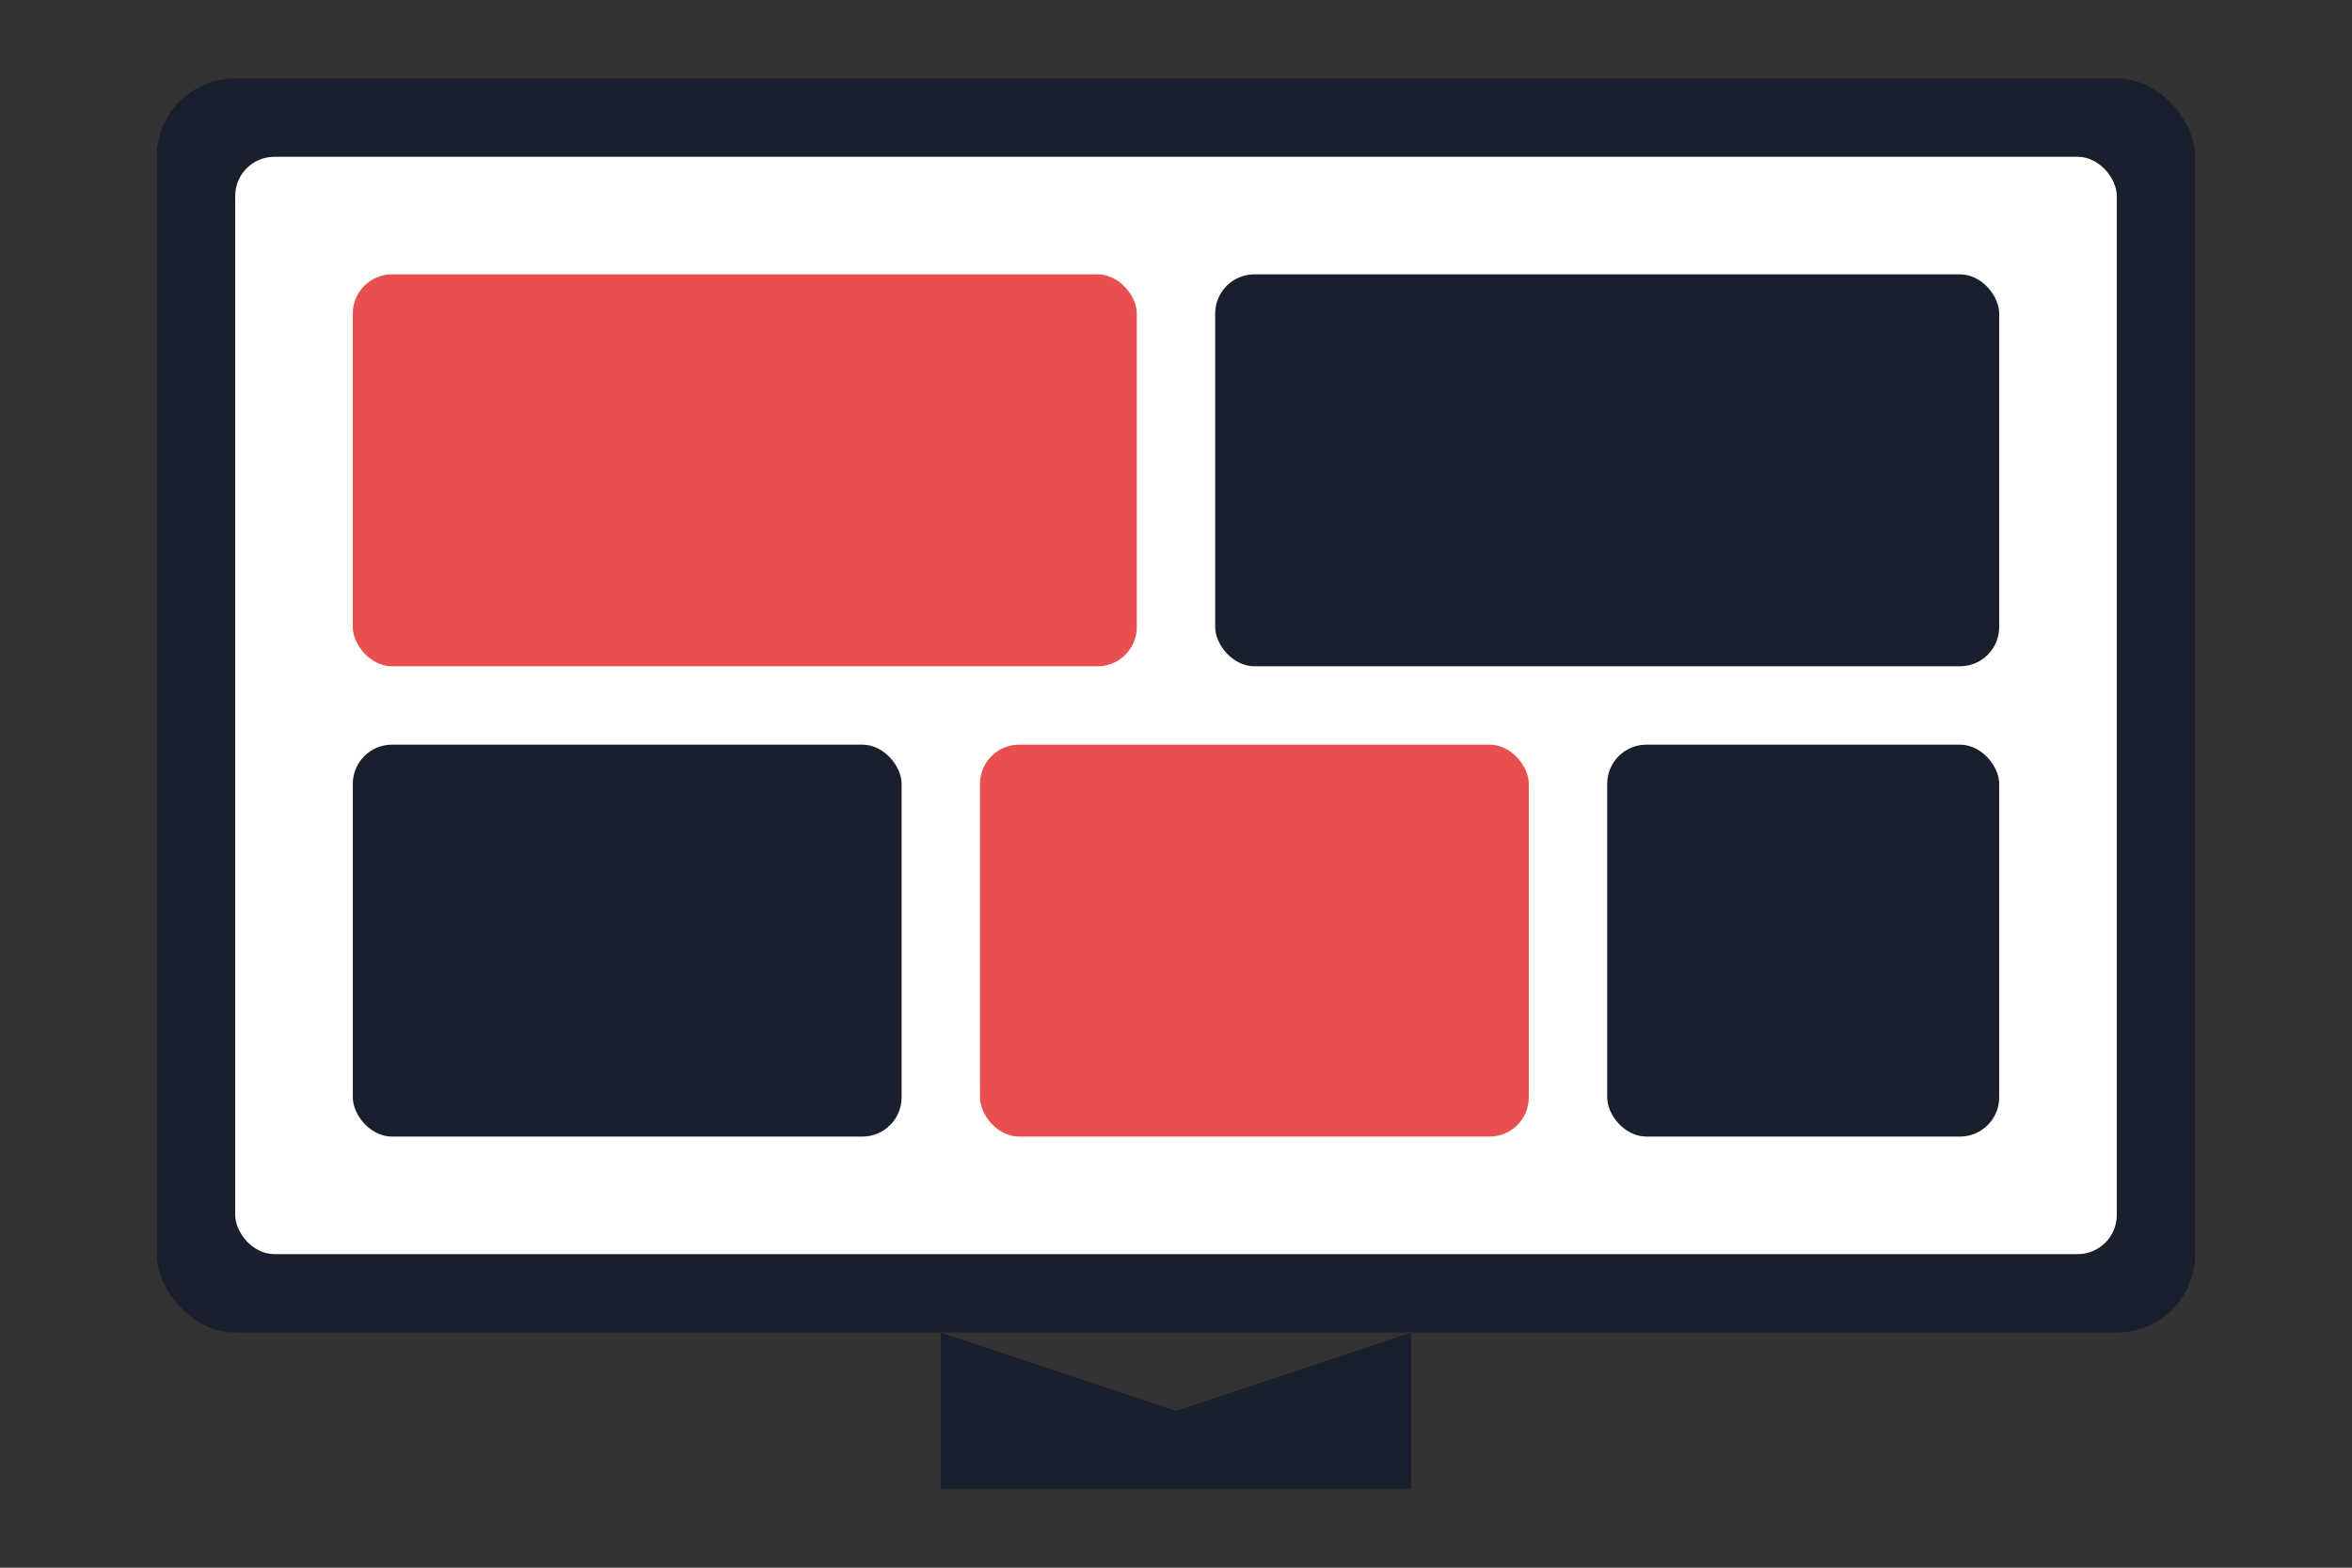 <?xml version="1.0" encoding="UTF-8"?>
<svg width="300" height="200" viewBox="0 0 300 200" fill="none" xmlns="http://www.w3.org/2000/svg">
    <rect x="0" y="0" width="300" height="200" fill="#333333" stroke="none"/>
    <!-- Monitor Frame -->
    <rect x="20" y="10" width="260" height="160" rx="10" fill="#1a1f2e"/>
    <rect x="30" y="20" width="240" height="140" rx="5" fill="#ffffff"/>
    
    <!-- Dashboard Elements -->
    <rect x="45" y="35" width="100" height="50" rx="5" fill="#e94f4f"/>
    <rect x="155" y="35" width="100" height="50" rx="5" fill="#1a1f2e"/>
    <rect x="45" y="95" width="70" height="50" rx="5" fill="#1a1f2e"/>
    <rect x="125" y="95" width="70" height="50" rx="5" fill="#e94f4f"/>
    <rect x="205" y="95" width="50" height="50" rx="5" fill="#1a1f2e"/>
    
    <!-- Stand -->
    <path d="M120 170L150 180L180 170V190H120V170Z" fill="#1a1f2e"/>
</svg> 